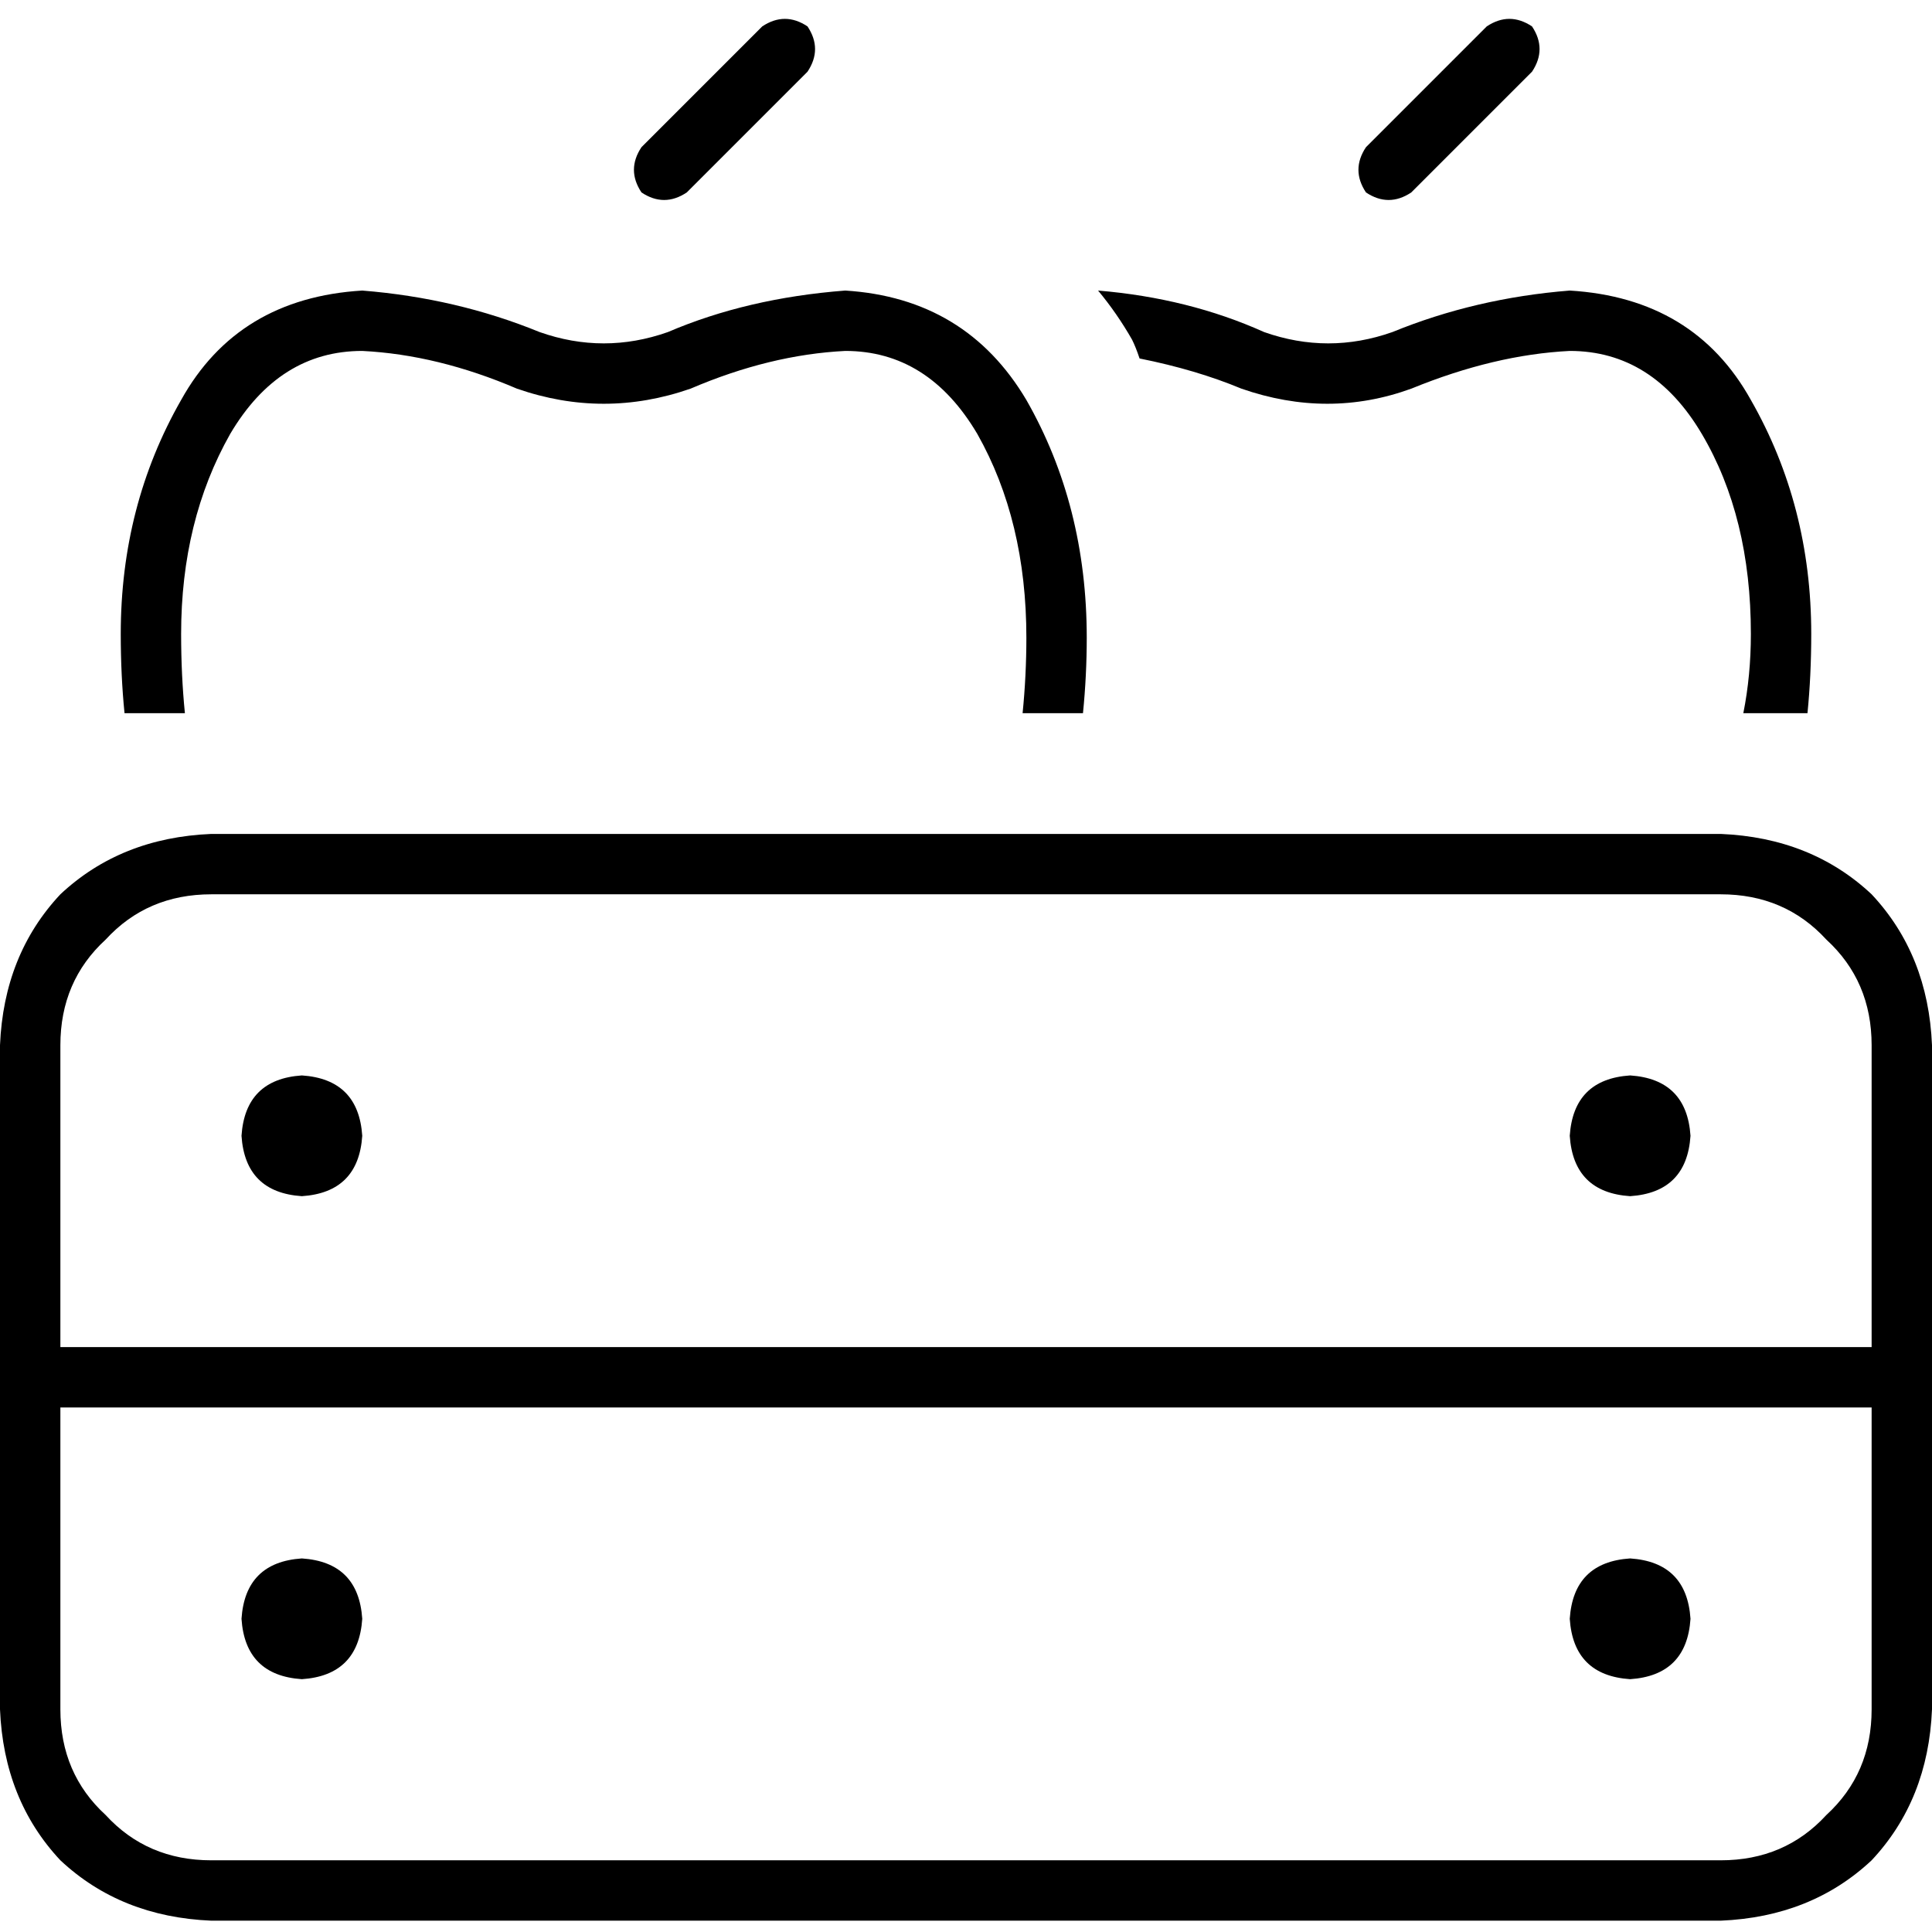 <svg xmlns="http://www.w3.org/2000/svg" viewBox="0 0 512 512">
  <path d="M 214 19 Q 218 13 214 7 Q 208 3 202 7 L 170 39 Q 166 45 170 51 Q 176 55 182 51 L 214 19 L 214 19 Z M 406 19 Q 410 13 406 7 Q 400 3 394 7 L 362 39 Q 358 45 362 51 Q 368 55 374 51 L 406 19 L 406 19 Z M 61 115 Q 74 93 96 93 Q 116 94 137 103 Q 160 111 183 103 Q 204 94 224 93 Q 246 93 259 115 Q 272 138 272 169 Q 272 179 271 189 L 287 189 Q 288 179 288 169 Q 288 134 272 106 Q 256 79 224 77 Q 198 79 177 88 Q 160 94 143 88 Q 121 79 96 77 Q 63 79 48 106 Q 32 134 32 168 Q 32 179 33 189 L 49 189 Q 48 179 48 168 Q 48 138 61 115 L 61 115 Z M 479 189 Q 480 179 480 168 Q 480 134 464 106 Q 449 79 416 77 Q 391 79 369 88 Q 352 94 335 88 Q 315 79 291 77 Q 296 83 300 90 Q 301 92 302 95 Q 317 98 329 103 Q 352 111 374 103 Q 396 94 416 93 Q 438 93 451 115 Q 464 137 464 168 Q 464 179 462 189 L 479 189 L 479 189 Z M 496 373 L 496 453 Q 496 470 484 481 Q 473 493 456 493 L 56 493 Q 39 493 28 481 Q 16 470 16 453 L 16 373 L 496 373 L 496 373 Z M 496 357 L 16 357 L 16 277 Q 16 260 28 249 Q 39 237 56 237 L 456 237 Q 473 237 484 249 Q 496 260 496 277 L 496 357 L 496 357 Z M 512 357 L 512 277 Q 511 253 496 237 Q 480 222 456 221 L 56 221 Q 32 222 16 237 Q 1 253 0 277 L 0 357 L 0 365 L 0 373 L 0 453 Q 1 477 16 493 Q 32 508 56 509 L 456 509 Q 480 508 496 493 Q 511 477 512 453 L 512 373 L 512 365 L 512 357 L 512 357 Z M 96 301 Q 95 286 80 285 Q 65 286 64 301 Q 65 316 80 317 Q 95 316 96 301 L 96 301 Z M 432 317 Q 447 316 448 301 Q 447 286 432 285 Q 417 286 416 301 Q 417 316 432 317 L 432 317 Z M 96 429 Q 95 414 80 413 Q 65 414 64 429 Q 65 444 80 445 Q 95 444 96 429 L 96 429 Z M 432 445 Q 447 444 448 429 Q 447 414 432 413 Q 417 414 416 429 Q 417 444 432 445 L 432 445 Z" />
</svg>
